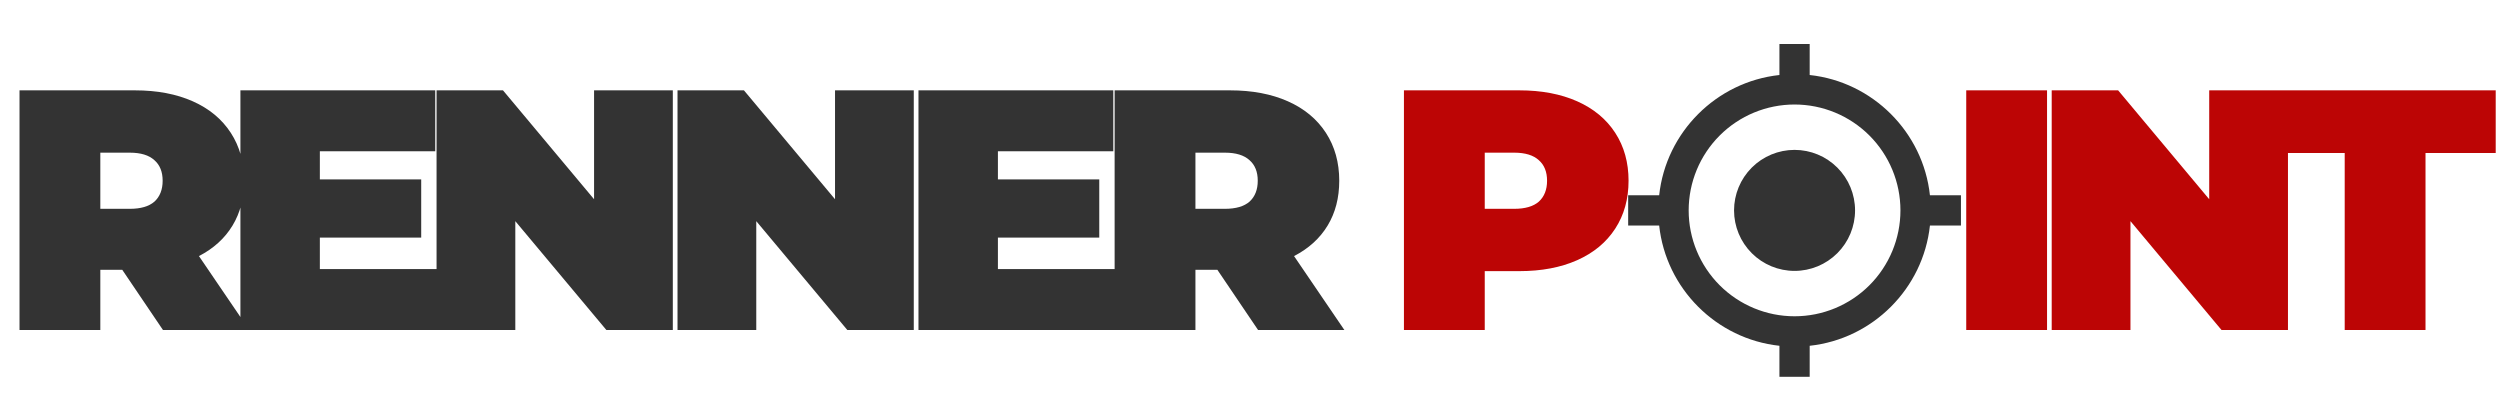<svg width="606" height="101" viewBox="0 0 606 101" fill="none" xmlns="http://www.w3.org/2000/svg">
<path d="M29.631 65.392H24.319V80H4.731V21.9H32.702C38.069 21.9 42.745 22.785 46.729 24.556C50.713 26.327 53.784 28.872 55.942 32.192C58.1 35.512 59.179 39.385 59.179 43.812C59.179 47.962 58.238 51.586 56.357 54.685C54.476 57.784 51.764 60.246 48.223 62.072L60.424 80H39.508L29.631 65.392ZM39.425 43.812C39.425 41.654 38.761 39.994 37.433 38.832C36.105 37.615 34.113 37.006 31.457 37.006H24.319V50.618H31.457C34.113 50.618 36.105 50.037 37.433 48.875C38.761 47.658 39.425 45.97 39.425 43.812ZM106.582 65.226V80H58.276V21.9H105.503V36.674H77.532V43.48H102.1V57.59H77.532V65.226H106.582ZM163.092 21.9V80H146.99L124.912 53.606V80H105.822V21.9H121.924L144.002 48.294V21.9H163.092ZM221.5 21.9V80H205.398L183.32 53.606V80H164.23V21.9H180.332L202.41 48.294V21.9H221.5ZM270.944 65.226V80H222.638V21.9H269.865V36.674H241.894V43.48H266.462V57.59H241.894V65.226H270.944ZM295.085 65.392H289.773V80H270.185V21.9H298.156C303.523 21.9 308.199 22.785 312.183 24.556C316.167 26.327 319.238 28.872 321.396 32.192C323.554 35.512 324.633 39.385 324.633 43.812C324.633 47.962 323.692 51.586 321.811 54.685C319.93 57.784 317.218 60.246 313.677 62.072L325.878 80H304.962L295.085 65.392ZM304.879 43.812C304.879 41.654 304.215 39.994 302.887 38.832C301.559 37.615 299.567 37.006 296.911 37.006H289.773V50.618H296.911C299.567 50.618 301.559 50.037 302.887 48.875C304.215 47.658 304.879 45.97 304.879 43.812Z" fill="#333333"/>
<path d="M368.285 21.9C373.652 21.9 378.328 22.785 382.312 24.556C386.296 26.327 389.367 28.872 391.525 32.192C393.683 35.512 394.762 39.385 394.762 43.812C394.762 48.239 393.683 52.112 391.525 55.432C389.367 58.752 386.296 61.297 382.312 63.068C378.328 64.839 373.652 65.724 368.285 65.724H359.902V80H340.314V21.9H368.285ZM367.04 50.618C369.696 50.618 371.688 50.037 373.016 48.875C374.344 47.658 375.008 45.97 375.008 43.812C375.008 41.654 374.344 39.994 373.016 38.832C371.688 37.615 369.696 37.006 367.04 37.006H359.902V50.618H367.04ZM476.615 21.9H496.203V80H476.615V21.9ZM554.603 21.9V80H538.501L516.423 53.606V80H497.333V21.9H513.435L535.513 48.294V21.9H554.603ZM568.357 37.089H551.342V21.9H604.96V37.089H587.945V80H568.357V37.089Z" fill="#BC0505"/>
<path d="M435 36.333C438.89 36.333 442.62 37.878 445.371 40.629C448.121 43.38 449.667 47.11 449.667 51C449.667 54.89 448.121 58.62 445.371 61.371C442.62 64.121 438.89 65.666 435 65.666C431.11 65.666 427.38 64.121 424.629 61.371C421.879 58.62 420.333 54.89 420.333 51C420.333 47.11 421.879 43.38 424.629 40.629C427.38 37.878 431.11 36.333 435 36.333V36.333ZM402.183 54.666H394.667V47.333H402.183C403.833 32.043 416.043 19.833 431.333 18.183V10.666H438.667V18.183C453.957 19.833 466.167 32.043 467.817 47.333H475.333V54.666H467.817C466.167 69.957 453.957 82.166 438.667 83.817V91.333H431.333V83.817C416.043 82.166 403.833 69.957 402.183 54.666ZM435 25.333C428.193 25.333 421.664 28.037 416.851 32.851C412.037 37.664 409.333 44.193 409.333 51C409.333 57.807 412.037 64.335 416.851 69.149C421.664 73.962 428.193 76.666 435 76.666C441.807 76.666 448.336 73.962 453.149 69.149C457.962 64.335 460.667 57.807 460.667 51C460.667 44.193 457.962 37.664 453.149 32.851C448.336 28.037 441.807 25.333 435 25.333V25.333Z" fill="#333333"/>
</svg>
